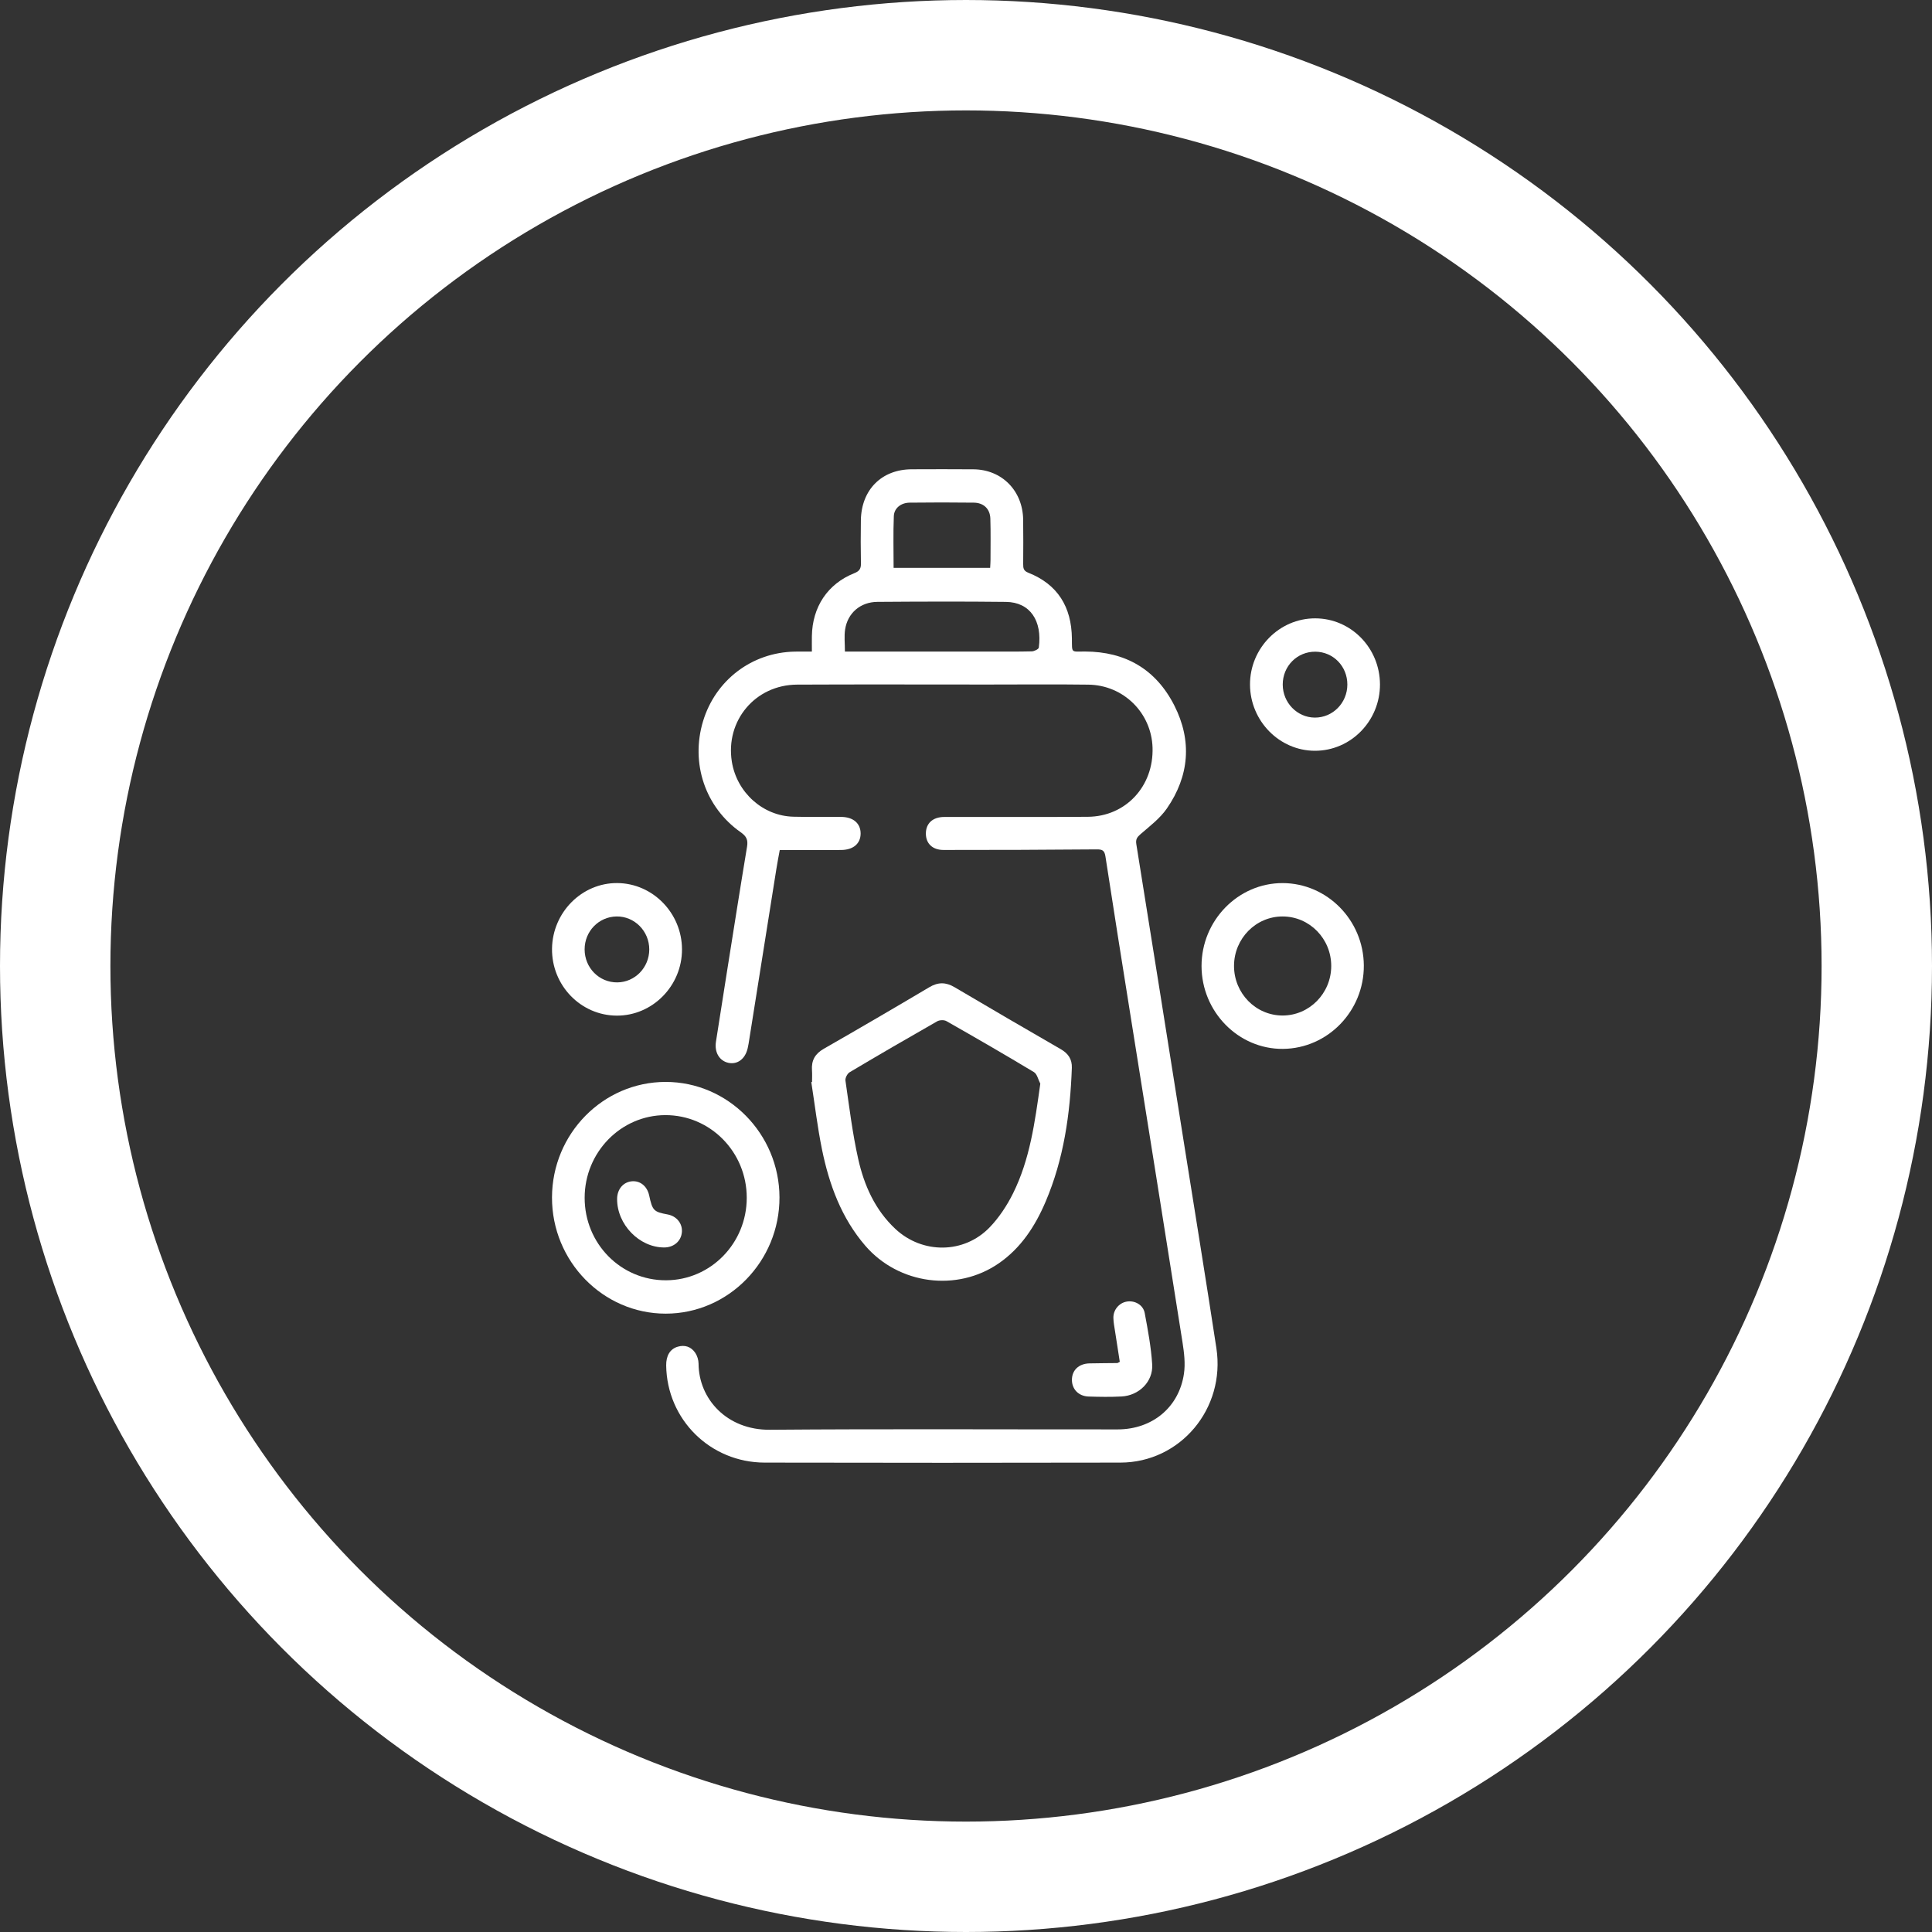 <svg width="70" height="70" viewBox="0 0 70 70" fill="none" xmlns="http://www.w3.org/2000/svg">
<rect x="0" y="0" width="70" height="70" fill="#333333" stroke="none"/>
<circle cx="35" cy="35" r="33" stroke="white" stroke-width="4"/>
<g clip-path="url(#clip0_1131_7011)">
<path d="M29.416 23.608C29.416 23.393 29.413 23.223 29.416 23.053C29.43 21.992 29.988 21.151 30.953 20.768C31.131 20.697 31.196 20.611 31.193 20.421C31.183 19.896 31.183 19.371 31.191 18.846C31.211 17.741 31.945 17.007 33.033 17.003C33.779 17 34.524 16.998 35.27 17.004C36.3 17.012 37.058 17.78 37.071 18.832C37.079 19.367 37.075 19.903 37.072 20.438C37.071 20.585 37.084 20.683 37.257 20.751C38.318 21.17 38.824 21.985 38.837 23.134C38.843 23.678 38.797 23.605 39.318 23.606C40.772 23.61 41.88 24.246 42.548 25.561C43.198 26.841 43.09 28.118 42.277 29.294C42.029 29.652 41.663 29.93 41.328 30.219C41.201 30.329 41.142 30.408 41.171 30.585C41.752 34.198 42.325 37.812 42.899 41.426C43.292 43.899 43.694 46.37 44.072 48.845C44.406 51.035 42.769 52.989 40.595 52.993C36.299 53.002 32.003 53.002 27.707 52.993C25.732 52.99 24.162 51.429 24.137 49.471C24.133 49.119 24.277 48.876 24.554 48.794C24.815 48.717 25.041 48.794 25.192 49.018C25.264 49.126 25.309 49.276 25.31 49.407C25.317 50.687 26.336 51.815 27.893 51.803C32.093 51.769 36.295 51.793 40.496 51.79C41.749 51.788 42.715 50.993 42.896 49.777C42.952 49.406 42.903 49.007 42.844 48.631C42.217 44.646 41.577 40.663 40.942 36.68C40.642 34.799 40.341 32.919 40.053 31.036C40.019 30.811 39.941 30.773 39.732 30.775C37.883 30.791 36.035 30.797 34.187 30.796C33.782 30.796 33.547 30.559 33.546 30.203C33.546 29.834 33.792 29.601 34.214 29.6C35.946 29.596 37.679 29.607 39.412 29.594C40.79 29.585 41.804 28.486 41.759 27.085C41.718 25.827 40.708 24.824 39.435 24.806C38.217 24.79 36.999 24.802 35.781 24.802C33.48 24.802 31.18 24.794 28.88 24.805C27.366 24.812 26.278 26.111 26.516 27.597C26.695 28.711 27.639 29.564 28.746 29.591C29.323 29.606 29.901 29.594 30.479 29.598C30.917 29.602 31.183 29.834 31.182 30.202C31.18 30.567 30.916 30.794 30.472 30.797C29.749 30.802 29.025 30.799 28.252 30.799C28.215 31.006 28.167 31.242 28.13 31.48C27.793 33.593 27.458 35.707 27.122 37.82C27.113 37.873 27.102 37.925 27.09 37.978C27.003 38.364 26.722 38.578 26.394 38.509C26.067 38.439 25.881 38.131 25.94 37.745C26.073 36.889 26.209 36.033 26.344 35.177C26.583 33.676 26.818 32.175 27.067 30.677C27.108 30.43 27.045 30.3 26.84 30.156C25.55 29.252 25.015 27.655 25.471 26.137C25.92 24.643 27.241 23.638 28.796 23.609C28.982 23.605 29.17 23.608 29.416 23.608ZM30.613 23.607C30.778 23.607 30.903 23.607 31.027 23.607C32.642 23.607 34.257 23.607 35.872 23.607C36.376 23.607 36.879 23.613 37.382 23.6C37.472 23.598 37.63 23.522 37.638 23.463C37.767 22.497 37.327 21.818 36.447 21.808C34.895 21.79 33.343 21.796 31.791 21.807C31.175 21.811 30.711 22.21 30.62 22.807C30.582 23.055 30.613 23.313 30.613 23.607ZM32.377 20.574C33.57 20.574 34.718 20.574 35.875 20.574C35.88 20.463 35.888 20.379 35.888 20.294C35.888 19.791 35.898 19.288 35.882 18.786C35.869 18.437 35.641 18.218 35.286 18.212C34.51 18.202 33.733 18.203 32.957 18.212C32.644 18.216 32.396 18.411 32.385 18.701C32.36 19.318 32.377 19.935 32.377 20.574Z" fill="white"/>
<path d="M29.422 39.2C29.422 39.061 29.43 38.921 29.42 38.783C29.393 38.423 29.53 38.181 29.846 38C31.127 37.266 32.402 36.522 33.672 35.768C33.99 35.579 34.27 35.582 34.585 35.768C35.865 36.525 37.151 37.273 38.439 38.017C38.703 38.17 38.846 38.378 38.835 38.69C38.775 40.359 38.543 41.995 37.884 43.54C37.506 44.427 36.993 45.215 36.192 45.77C34.679 46.818 32.566 46.541 31.353 45.137C30.488 44.134 30.044 42.926 29.782 41.645C29.618 40.84 29.522 40.021 29.395 39.208C29.405 39.205 29.413 39.202 29.422 39.2ZM37.692 39.264C37.617 39.121 37.578 38.916 37.462 38.845C36.414 38.214 35.355 37.602 34.292 36.998C34.206 36.948 34.043 36.954 33.954 37.005C32.892 37.61 31.834 38.225 30.783 38.85C30.701 38.9 30.619 39.057 30.632 39.15C30.771 40.1 30.885 41.058 31.095 41.993C31.309 42.951 31.708 43.84 32.44 44.525C33.419 45.441 34.929 45.434 35.858 44.468C36.197 44.116 36.482 43.684 36.702 43.243C37.316 42.01 37.496 40.66 37.692 39.264Z" fill="white"/>
<path d="M24.116 39.2C26.378 39.199 28.234 41.078 28.242 43.379C28.25 45.695 26.395 47.595 24.122 47.596C21.851 47.598 19.994 45.701 20 43.384C20.006 41.076 21.851 39.202 24.116 39.2ZM24.104 40.403C22.494 40.408 21.183 41.751 21.183 43.398C21.182 45.061 22.498 46.394 24.134 46.387C25.75 46.381 27.056 45.045 27.056 43.398C27.057 41.739 25.735 40.398 24.104 40.403Z" fill="white"/>
<path d="M43.534 35.005C43.531 33.351 44.86 31.991 46.475 31.996C48.085 32.001 49.403 33.339 49.414 34.978C49.425 36.63 48.108 37.989 46.484 38.003C44.871 38.017 43.538 36.661 43.534 35.005ZM48.233 35.002C48.235 34.012 47.448 33.208 46.475 33.205C45.504 33.202 44.713 34.004 44.711 34.995C44.71 35.987 45.496 36.792 46.468 36.794C47.438 36.796 48.232 35.991 48.233 35.002Z" fill="white"/>
<path d="M22.343 36.798C21.038 36.791 19.985 35.7 20.001 34.371C20.018 33.056 21.083 31.986 22.365 31.995C23.652 32.004 24.706 33.083 24.71 34.395C24.715 35.716 23.641 36.806 22.343 36.798ZM22.366 35.594C23.006 35.587 23.522 35.057 23.524 34.402C23.526 33.737 22.989 33.195 22.338 33.205C21.694 33.215 21.182 33.742 21.182 34.397C21.182 35.067 21.71 35.6 22.366 35.594Z" fill="white"/>
<path d="M47.653 22.404C48.946 22.406 49.993 23.473 49.999 24.792C50.005 26.119 48.942 27.205 47.64 27.202C46.355 27.2 45.298 26.123 45.29 24.81C45.283 23.489 46.351 22.402 47.653 22.404ZM47.662 23.612C47.001 23.605 46.474 24.134 46.476 24.804C46.477 25.458 46.996 25.993 47.633 26C48.286 26.006 48.817 25.469 48.817 24.802C48.818 24.142 48.309 23.619 47.662 23.612Z" fill="white"/>
<path d="M40.572 49.341C40.517 48.989 40.459 48.624 40.404 48.258C40.379 48.09 40.343 47.92 40.34 47.751C40.334 47.458 40.546 47.209 40.818 47.16C41.107 47.107 41.419 47.272 41.475 47.573C41.59 48.19 41.708 48.812 41.746 49.438C41.783 50.06 41.268 50.564 40.636 50.597C40.239 50.618 39.84 50.612 39.442 50.599C39.079 50.587 38.838 50.333 38.838 49.996C38.838 49.645 39.086 49.407 39.475 49.398C39.809 49.39 40.145 49.391 40.48 49.386C40.498 49.386 40.516 49.368 40.572 49.341Z" fill="white"/>
<path d="M22.359 43.438C22.362 43.087 22.58 42.827 22.897 42.8C23.199 42.775 23.449 42.981 23.521 43.314C23.639 43.861 23.684 43.908 24.191 44.002C24.511 44.062 24.726 44.323 24.707 44.63C24.687 44.962 24.418 45.198 24.063 45.198C23.16 45.197 22.353 44.362 22.359 43.438Z" fill="white"/>
</g>
<defs>
<clipPath id="clip0_1131_7011">
<rect width="30" height="36" fill="white" transform="translate(20 17)"/>
</clipPath>
</defs>
</svg>
